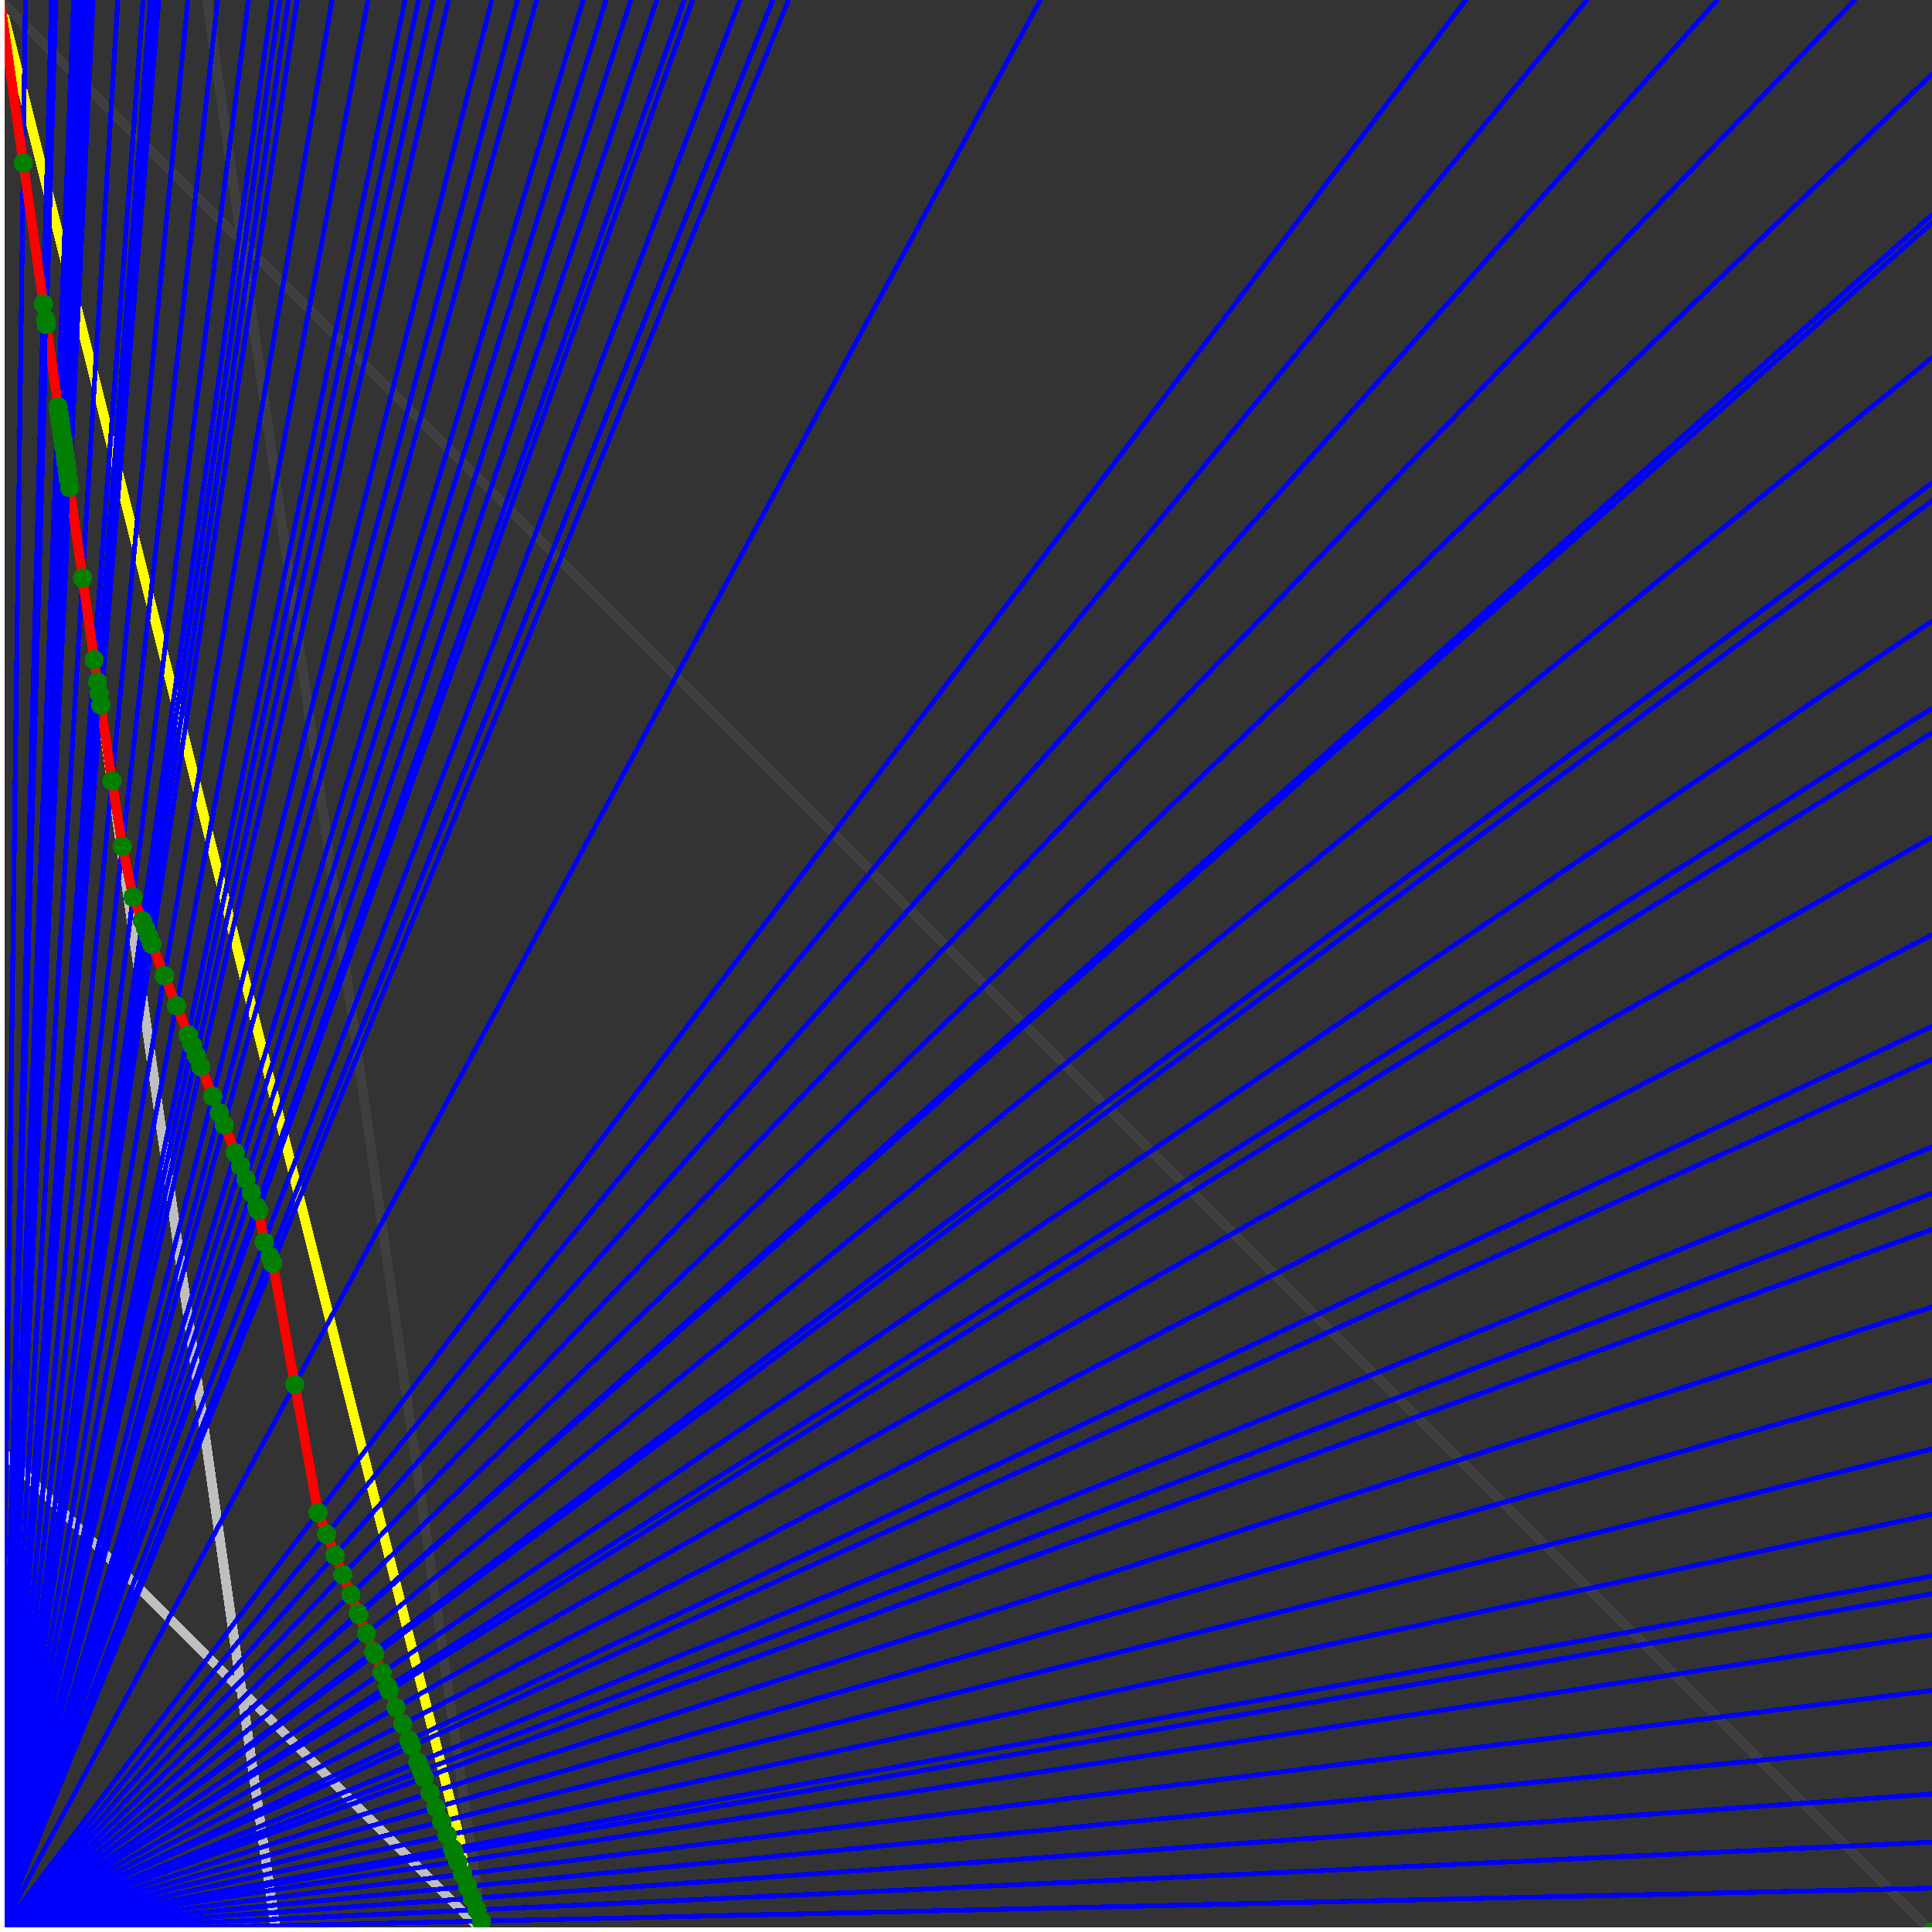 <svg xmlns="http://www.w3.org/2000/svg" version="1.1" width = "750" height = "750" viewBox = "0 0 750 750"  shape-rendering="crispEdges">
<rect x="0" y="0" width="750" height="750" fill="#333333" stroke="none"/>
<path stroke-linejoin="round" stroke-linecap="round" stroke="rgb(255,255,0)" stroke-width="3.75" fill="none" d="M 187.5 750 L 0 0 " />
<path stroke-linejoin="round" stroke-linecap="round" stroke="rgb(63,63,63)" stroke-width="3.75" fill="none" d="M 0 0 L 750 750 M 187.5 750 L 80.357 0 " />
<path stroke-linejoin="round" stroke-linecap="round" stroke="rgb(191,191,191)" stroke-width="3.75" fill="none" d="M 0 562.5 L 187.5 750 M 0 0 L 107.143 750 " />
<path stroke-linejoin="round" stroke-linecap="round" stroke="rgb(0,0,255)" stroke-width="1.875" fill="none" d="M 0 750 L 750 732.955 " />
<path stroke-linejoin="round" stroke-linecap="round" stroke="rgb(255,0,0)" stroke-width="3.75" fill="none" d="M 186.893 745.752 L 187.5 750 " />
<path stroke-linejoin="round" stroke-linecap="round" stroke="rgb(0,0,255)" stroke-width="1.875" fill="none" d="M 0 750 L 750 715.116 " />
<path stroke-linejoin="round" stroke-linecap="round" stroke="rgb(255,0,0)" stroke-width="3.75" fill="none" d="M 185.148 741.388 L 186.893 745.752 " />
<path stroke-linejoin="round" stroke-linecap="round" stroke="rgb(0,0,255)" stroke-width="1.875" fill="none" d="M 0 750 L 750 696.429 " />
<path stroke-linejoin="round" stroke-linecap="round" stroke="rgb(255,0,0)" stroke-width="3.75" fill="none" d="M 183.354 736.903 L 185.148 741.388 " />
<path stroke-linejoin="round" stroke-linecap="round" stroke="rgb(0,0,255)" stroke-width="1.875" fill="none" d="M 0 750 L 750 676.829 " />
<path stroke-linejoin="round" stroke-linecap="round" stroke="rgb(255,0,0)" stroke-width="3.75" fill="none" d="M 181.509 732.292 L 183.354 736.903 " />
<path stroke-linejoin="round" stroke-linecap="round" stroke="rgb(0,0,255)" stroke-width="1.875" fill="none" d="M 0 750 L 750 656.25 " />
<path stroke-linejoin="round" stroke-linecap="round" stroke="rgb(255,0,0)" stroke-width="3.75" fill="none" d="M 179.612 727.549 L 181.509 732.292 " />
<path stroke-linejoin="round" stroke-linecap="round" stroke="rgb(0,0,255)" stroke-width="1.875" fill="none" d="M 0 750 L 750 634.615 " />
<path stroke-linejoin="round" stroke-linecap="round" stroke="rgb(255,0,0)" stroke-width="3.75" fill="none" d="M 177.659 722.668 L 179.612 727.549 " />
<path stroke-linejoin="round" stroke-linecap="round" stroke="rgb(0,0,255)" stroke-width="1.875" fill="none" d="M 0 750 L 750 618.75 " />
<path stroke-linejoin="round" stroke-linecap="round" stroke="rgb(255,0,0)" stroke-width="3.75" fill="none" d="M 176.254 719.156 L 177.659 722.668 " />
<path stroke-linejoin="round" stroke-linecap="round" stroke="rgb(0,0,255)" stroke-width="1.875" fill="none" d="M 0 750 L 750 611.842 " />
<path stroke-linejoin="round" stroke-linecap="round" stroke="rgb(255,0,0)" stroke-width="3.75" fill="none" d="M 175.65 717.643 L 176.254 719.156 " />
<path stroke-linejoin="round" stroke-linecap="round" stroke="rgb(0,0,255)" stroke-width="1.875" fill="none" d="M 0 750 L 750 587.838 " />
<path stroke-linejoin="round" stroke-linecap="round" stroke="rgb(255,0,0)" stroke-width="3.75" fill="none" d="M 173.58 712.469 L 175.65 717.643 " />
<path stroke-linejoin="round" stroke-linecap="round" stroke="rgb(0,0,255)" stroke-width="1.875" fill="none" d="M 0 750 L 750 562.5 " />
<path stroke-linejoin="round" stroke-linecap="round" stroke="rgb(255,0,0)" stroke-width="3.75" fill="none" d="M 171.447 707.138 L 173.58 712.469 " />
<path stroke-linejoin="round" stroke-linecap="round" stroke="rgb(0,0,255)" stroke-width="1.875" fill="none" d="M 0 750 L 750 535.714 " />
<path stroke-linejoin="round" stroke-linecap="round" stroke="rgb(255,0,0)" stroke-width="3.75" fill="none" d="M 169.249 701.643 L 171.447 707.138 " />
<path stroke-linejoin="round" stroke-linecap="round" stroke="rgb(0,0,255)" stroke-width="1.875" fill="none" d="M 0 750 L 750 507.353 " />
<path stroke-linejoin="round" stroke-linecap="round" stroke="rgb(255,0,0)" stroke-width="3.75" fill="none" d="M 166.983 695.976 L 169.249 701.643 " />
<path stroke-linejoin="round" stroke-linecap="round" stroke="rgb(0,0,255)" stroke-width="1.875" fill="none" d="M 0 750 L 750 477.273 " />
<path stroke-linejoin="round" stroke-linecap="round" stroke="rgb(255,0,0)" stroke-width="3.75" fill="none" d="M 164.644 690.129 L 166.983 695.976 " />
<path stroke-linejoin="round" stroke-linecap="round" stroke="rgb(0,0,255)" stroke-width="1.875" fill="none" d="M 0 750 L 750 463.235 " />
<path stroke-linejoin="round" stroke-linecap="round" stroke="rgb(255,0,0)" stroke-width="3.75" fill="none" d="M 163.575 687.457 L 164.644 690.129 " />
<path stroke-linejoin="round" stroke-linecap="round" stroke="rgb(0,0,255)" stroke-width="1.875" fill="none" d="M 0 750 L 750 445.312 " />
<path stroke-linejoin="round" stroke-linecap="round" stroke="rgb(255,0,0)" stroke-width="3.75" fill="none" d="M 162.23 684.094 L 163.575 687.457 " />
<path stroke-linejoin="round" stroke-linecap="round" stroke="rgb(0,0,255)" stroke-width="1.875" fill="none" d="M 0 750 L 750 411.29 " />
<path stroke-linejoin="round" stroke-linecap="round" stroke="rgb(255,0,0)" stroke-width="3.75" fill="none" d="M 159.737 677.861 L 162.23 684.094 " />
<path stroke-linejoin="round" stroke-linecap="round" stroke="rgb(0,0,255)" stroke-width="1.875" fill="none" d="M 0 750 L 750 398.438 " />
<path stroke-linejoin="round" stroke-linecap="round" stroke="rgb(255,0,0)" stroke-width="3.75" fill="none" d="M 158.814 675.556 L 159.737 677.861 " />
<path stroke-linejoin="round" stroke-linecap="round" stroke="rgb(0,0,255)" stroke-width="1.875" fill="none" d="M 0 750 L 750 362.903 " />
<path stroke-linejoin="round" stroke-linecap="round" stroke="rgb(255,0,0)" stroke-width="3.75" fill="none" d="M 156.32 669.319 L 158.814 675.556 " />
<path stroke-linejoin="round" stroke-linecap="round" stroke="rgb(0,0,255)" stroke-width="1.875" fill="none" d="M 0 750 L 750 325 " />
<path stroke-linejoin="round" stroke-linecap="round" stroke="rgb(255,0,0)" stroke-width="3.75" fill="none" d="M 153.744 662.879 L 156.32 669.319 " />
<path stroke-linejoin="round" stroke-linecap="round" stroke="rgb(0,0,255)" stroke-width="1.875" fill="none" d="M 0 750 L 750 284.483 " />
<path stroke-linejoin="round" stroke-linecap="round" stroke="rgb(255,0,0)" stroke-width="3.75" fill="none" d="M 151.082 656.225 L 153.744 662.879 " />
<path stroke-linejoin="round" stroke-linecap="round" stroke="rgb(0,0,255)" stroke-width="1.875" fill="none" d="M 0 750 L 750 275 " />
<path stroke-linejoin="round" stroke-linecap="round" stroke="rgb(255,0,0)" stroke-width="3.75" fill="none" d="M 150.473 654.701 L 151.082 656.225 " />
<path stroke-linejoin="round" stroke-linecap="round" stroke="rgb(0,0,255)" stroke-width="1.875" fill="none" d="M 0 750 L 750 241.071 " />
<path stroke-linejoin="round" stroke-linecap="round" stroke="rgb(255,0,0)" stroke-width="3.75" fill="none" d="M 148.331 649.347 L 150.473 654.701 " />
<path stroke-linejoin="round" stroke-linecap="round" stroke="rgb(0,0,255)" stroke-width="1.875" fill="none" d="M 0 750 L 750 194.444 " />
<path stroke-linejoin="round" stroke-linecap="round" stroke="rgb(255,0,0)" stroke-width="3.75" fill="none" d="M 145.485 642.233 L 148.331 649.347 " />
<path stroke-linejoin="round" stroke-linecap="round" stroke="rgb(0,0,255)" stroke-width="1.875" fill="none" d="M 0 750 L 750 187.5 " />
<path stroke-linejoin="round" stroke-linecap="round" stroke="rgb(255,0,0)" stroke-width="3.75" fill="none" d="M 145.071 641.197 L 145.485 642.233 " />
<path stroke-linejoin="round" stroke-linecap="round" stroke="rgb(0,0,255)" stroke-width="1.875" fill="none" d="M 0 750 L 750 138.889 " />
<path stroke-linejoin="round" stroke-linecap="round" stroke="rgb(255,0,0)" stroke-width="3.75" fill="none" d="M 142.234 634.105 L 145.071 641.197 " />
<path stroke-linejoin="round" stroke-linecap="round" stroke="rgb(0,0,255)" stroke-width="1.875" fill="none" d="M 0 750 L 750 86.538 " />
<path stroke-linejoin="round" stroke-linecap="round" stroke="rgb(255,0,0)" stroke-width="3.75" fill="none" d="M 139.301 626.772 L 142.234 634.105 " />
<path stroke-linejoin="round" stroke-linecap="round" stroke="rgb(0,0,255)" stroke-width="1.875" fill="none" d="M 0 750 L 750 83.333 " />
<path stroke-linejoin="round" stroke-linecap="round" stroke="rgb(255,0,0)" stroke-width="3.75" fill="none" d="M 139.125 626.333 L 139.301 626.772 " />
<path stroke-linejoin="round" stroke-linecap="round" stroke="rgb(0,0,255)" stroke-width="1.875" fill="none" d="M 0 750 L 750 28.846 " />
<path stroke-linejoin="round" stroke-linecap="round" stroke="rgb(255,0,0)" stroke-width="3.75" fill="none" d="M 136.205 619.033 L 139.125 626.333 " />
<path stroke-linejoin="round" stroke-linecap="round" stroke="rgb(0,0,255)" stroke-width="1.875" fill="none" d="M 0 750 L 720 0 " />
<path stroke-linejoin="round" stroke-linecap="round" stroke="rgb(255,0,0)" stroke-width="3.75" fill="none" d="M 133.124 611.329 L 136.205 619.033 " />
<path stroke-linejoin="round" stroke-linecap="round" stroke="rgb(0,0,255)" stroke-width="1.875" fill="none" d="M 0 750 L 666.667 0 " />
<path stroke-linejoin="round" stroke-linecap="round" stroke="rgb(255,0,0)" stroke-width="3.75" fill="none" d="M 130.064 603.678 L 133.124 611.329 " />
<path stroke-linejoin="round" stroke-linecap="round" stroke="rgb(0,0,255)" stroke-width="1.875" fill="none" d="M 0 750 L 616.071 0 " />
<path stroke-linejoin="round" stroke-linecap="round" stroke="rgb(255,0,0)" stroke-width="3.75" fill="none" d="M 126.831 595.597 L 130.064 603.678 " />
<path stroke-linejoin="round" stroke-linecap="round" stroke="rgb(0,0,255)" stroke-width="1.875" fill="none" d="M 0 750 L 568.966 0 " />
<path stroke-linejoin="round" stroke-linecap="round" stroke="rgb(255,0,0)" stroke-width="3.75" fill="none" d="M 123.483 587.227 L 126.831 595.597 " />
<path stroke-linejoin="round" stroke-linecap="round" stroke="rgb(0,0,255)" stroke-width="1.875" fill="none" d="M 0 750 L 403.846 0 " />
<path stroke-linejoin="round" stroke-linecap="round" stroke="rgb(255,0,0)" stroke-width="3.75" fill="none" d="M 114.437 537.474 L 123.483 587.227 " />
<path stroke-linejoin="round" stroke-linecap="round" stroke="rgb(0,0,255)" stroke-width="1.875" fill="none" d="M 0 750 L 306.122 0 " />
<path stroke-linejoin="round" stroke-linecap="round" stroke="rgb(255,0,0)" stroke-width="3.75" fill="none" d="M 105.903 490.537 L 114.437 537.474 " />
<path stroke-linejoin="round" stroke-linecap="round" stroke="rgb(0,0,255)" stroke-width="1.875" fill="none" d="M 0 750 L 300 0 " />
<path stroke-linejoin="round" stroke-linecap="round" stroke="rgb(255,0,0)" stroke-width="3.75" fill="none" d="M 104.844 487.89 L 105.903 490.537 " />
<path stroke-linejoin="round" stroke-linecap="round" stroke="rgb(0,0,255)" stroke-width="1.875" fill="none" d="M 0 750 L 287.234 0 " />
<path stroke-linejoin="round" stroke-linecap="round" stroke="rgb(255,0,0)" stroke-width="3.75" fill="none" d="M 102.565 482.192 L 104.844 487.89 " />
<path stroke-linejoin="round" stroke-linecap="round" stroke="rgb(0,0,255)" stroke-width="1.875" fill="none" d="M 0 750 L 268.868 0 " />
<path stroke-linejoin="round" stroke-linecap="round" stroke="rgb(255,0,0)" stroke-width="3.75" fill="none" d="M 100.358 470.054 L 102.565 482.192 " />
<path stroke-linejoin="round" stroke-linecap="round" stroke="rgb(0,0,255)" stroke-width="1.875" fill="none" d="M 0 750 L 265.625 0 " />
<path stroke-linejoin="round" stroke-linecap="round" stroke="rgb(255,0,0)" stroke-width="3.75" fill="none" d="M 99.716 468.449 L 100.358 470.054 " />
<path stroke-linejoin="round" stroke-linecap="round" stroke="rgb(0,0,255)" stroke-width="1.875" fill="none" d="M 0 750 L 255 0 " />
<path stroke-linejoin="round" stroke-linecap="round" stroke="rgb(255,0,0)" stroke-width="3.75" fill="none" d="M 97.56 463.059 L 99.716 468.449 " />
<path stroke-linejoin="round" stroke-linecap="round" stroke="rgb(0,0,255)" stroke-width="1.875" fill="none" d="M 0 750 L 244.898 0 " />
<path stroke-linejoin="round" stroke-linecap="round" stroke="rgb(255,0,0)" stroke-width="3.75" fill="none" d="M 95.432 457.739 L 97.56 463.059 " />
<path stroke-linejoin="round" stroke-linecap="round" stroke="rgb(0,0,255)" stroke-width="1.875" fill="none" d="M 0 750 L 235.294 0 " />
<path stroke-linejoin="round" stroke-linecap="round" stroke="rgb(255,0,0)" stroke-width="3.75" fill="none" d="M 93.335 452.496 L 95.432 457.739 " />
<path stroke-linejoin="round" stroke-linecap="round" stroke="rgb(0,0,255)" stroke-width="1.875" fill="none" d="M 0 750 L 226.415 0 " />
<path stroke-linejoin="round" stroke-linecap="round" stroke="rgb(255,0,0)" stroke-width="3.75" fill="none" d="M 91.327 447.478 L 93.335 452.496 " />
<path stroke-linejoin="round" stroke-linecap="round" stroke="rgb(0,0,255)" stroke-width="1.875" fill="none" d="M 0 750 L 208.333 0 " />
<path stroke-linejoin="round" stroke-linecap="round" stroke="rgb(255,0,0)" stroke-width="3.75" fill="none" d="M 87.023 436.717 L 91.327 447.478 " />
<path stroke-linejoin="round" stroke-linecap="round" stroke="rgb(0,0,255)" stroke-width="1.875" fill="none" d="M 0 750 L 200.893 0 " />
<path stroke-linejoin="round" stroke-linecap="round" stroke="rgb(255,0,0)" stroke-width="3.75" fill="none" d="M 85.162 432.063 L 87.023 436.717 " />
<path stroke-linejoin="round" stroke-linecap="round" stroke="rgb(0,0,255)" stroke-width="1.875" fill="none" d="M 0 750 L 190.909 0 " />
<path stroke-linejoin="round" stroke-linecap="round" stroke="rgb(255,0,0)" stroke-width="3.75" fill="none" d="M 82.575 425.597 L 85.162 432.063 " />
<path stroke-linejoin="round" stroke-linecap="round" stroke="rgb(0,0,255)" stroke-width="1.875" fill="none" d="M 0 750 L 174.107 0 " />
<path stroke-linejoin="round" stroke-linecap="round" stroke="rgb(255,0,0)" stroke-width="3.75" fill="none" d="M 77.977 414.101 L 82.575 425.597 " />
<path stroke-linejoin="round" stroke-linecap="round" stroke="rgb(0,0,255)" stroke-width="1.875" fill="none" d="M 0 750 L 168.103 0 " />
<path stroke-linejoin="round" stroke-linecap="round" stroke="rgb(255,0,0)" stroke-width="3.75" fill="none" d="M 76.253 409.793 L 77.977 414.101 " />
<path stroke-linejoin="round" stroke-linecap="round" stroke="rgb(0,0,255)" stroke-width="1.875" fill="none" d="M 0 750 L 162.5 0 " />
<path stroke-linejoin="round" stroke-linecap="round" stroke="rgb(255,0,0)" stroke-width="3.75" fill="none" d="M 74.605 405.671 L 76.253 409.793 " />
<path stroke-linejoin="round" stroke-linecap="round" stroke="rgb(0,0,255)" stroke-width="1.875" fill="none" d="M 0 750 L 157.258 0 " />
<path stroke-linejoin="round" stroke-linecap="round" stroke="rgb(255,0,0)" stroke-width="3.75" fill="none" d="M 73.026 401.723 L 74.605 405.671 " />
<path stroke-linejoin="round" stroke-linecap="round" stroke="rgb(0,0,255)" stroke-width="1.875" fill="none" d="M 0 750 L 142.857 0 " />
<path stroke-linejoin="round" stroke-linecap="round" stroke="rgb(255,0,0)" stroke-width="3.75" fill="none" d="M 68.496 390.398 L 73.026 401.723 " />
<path stroke-linejoin="round" stroke-linecap="round" stroke="rgb(0,0,255)" stroke-width="1.875" fill="none" d="M 0 750 L 128.906 0 " />
<path stroke-linejoin="round" stroke-linecap="round" stroke="rgb(255,0,0)" stroke-width="3.75" fill="none" d="M 63.817 378.701 L 68.496 390.398 " />
<path stroke-linejoin="round" stroke-linecap="round" stroke="rgb(0,0,255)" stroke-width="1.875" fill="none" d="M 0 750 L 115.385 0 " />
<path stroke-linejoin="round" stroke-linecap="round" stroke="rgb(255,0,0)" stroke-width="3.75" fill="none" d="M 58.982 366.615 L 63.817 378.701 " />
<path stroke-linejoin="round" stroke-linecap="round" stroke="rgb(0,0,255)" stroke-width="1.875" fill="none" d="M 0 750 L 111.94 0 " />
<path stroke-linejoin="round" stroke-linecap="round" stroke="rgb(255,0,0)" stroke-width="3.75" fill="none" d="M 57.7 363.409 L 58.982 366.615 " />
<path stroke-linejoin="round" stroke-linecap="round" stroke="rgb(0,0,255)" stroke-width="1.875" fill="none" d="M 0 750 L 108.696 0 " />
<path stroke-linejoin="round" stroke-linecap="round" stroke="rgb(255,0,0)" stroke-width="3.75" fill="none" d="M 56.472 360.34 L 57.7 363.409 " />
<path stroke-linejoin="round" stroke-linecap="round" stroke="rgb(0,0,255)" stroke-width="1.875" fill="none" d="M 0 750 L 105.634 0 " />
<path stroke-linejoin="round" stroke-linecap="round" stroke="rgb(255,0,0)" stroke-width="3.75" fill="none" d="M 55.296 357.399 L 56.472 360.34 " />
<path stroke-linejoin="round" stroke-linecap="round" stroke="rgb(0,0,255)" stroke-width="1.875" fill="none" d="M 0 750 L 96.429 0 " />
<path stroke-linejoin="round" stroke-linecap="round" stroke="rgb(255,0,0)" stroke-width="3.75" fill="none" d="M 51.649 348.282 L 55.296 357.399 " />
<path stroke-linejoin="round" stroke-linecap="round" stroke="rgb(0,0,255)" stroke-width="1.875" fill="none" d="M 0 750 L 84.507 0 " />
<path stroke-linejoin="round" stroke-linecap="round" stroke="rgb(255,0,0)" stroke-width="3.75" fill="none" d="M 47.488 328.547 L 51.649 348.282 " />
<path stroke-linejoin="round" stroke-linecap="round" stroke="rgb(0,0,255)" stroke-width="1.875" fill="none" d="M 0 750 L 72.917 0 " />
<path stroke-linejoin="round" stroke-linecap="round" stroke="rgb(255,0,0)" stroke-width="3.75" fill="none" d="M 43.447 303.119 L 47.488 328.547 " />
<path stroke-linejoin="round" stroke-linecap="round" stroke="rgb(0,0,255)" stroke-width="1.875" fill="none" d="M 0 750 L 61.644 0 " />
<path stroke-linejoin="round" stroke-linecap="round" stroke="rgb(255,0,0)" stroke-width="3.75" fill="none" d="M 39.144 273.752 L 43.447 303.119 " />
<path stroke-linejoin="round" stroke-linecap="round" stroke="rgb(0,0,255)" stroke-width="1.875" fill="none" d="M 0 750 L 60 0 " />
<path stroke-linejoin="round" stroke-linecap="round" stroke="rgb(255,0,0)" stroke-width="3.75" fill="none" d="M 38.465 269.189 L 39.144 273.752 " />
<path stroke-linejoin="round" stroke-linecap="round" stroke="rgb(0,0,255)" stroke-width="1.875" fill="none" d="M 0 750 L 58.442 0 " />
<path stroke-linejoin="round" stroke-linecap="round" stroke="rgb(255,0,0)" stroke-width="3.75" fill="none" d="M 37.816 264.695 L 38.465 269.189 " />
<path stroke-linejoin="round" stroke-linecap="round" stroke="rgb(0,0,255)" stroke-width="1.875" fill="none" d="M 0 750 L 55.556 0 " />
<path stroke-linejoin="round" stroke-linecap="round" stroke="rgb(255,0,0)" stroke-width="3.75" fill="none" d="M 36.586 256.095 L 37.816 264.695 " />
<path stroke-linejoin="round" stroke-linecap="round" stroke="rgb(0,0,255)" stroke-width="1.875" fill="none" d="M 0 750 L 45.732 0 " />
<path stroke-linejoin="round" stroke-linecap="round" stroke="rgb(255,0,0)" stroke-width="3.75" fill="none" d="M 32.051 224.358 L 36.586 256.095 " />
<path stroke-linejoin="round" stroke-linecap="round" stroke="rgb(0,0,255)" stroke-width="1.875" fill="none" d="M 0 750 L 36.145 0 " />
<path stroke-linejoin="round" stroke-linecap="round" stroke="rgb(255,0,0)" stroke-width="3.75" fill="none" d="M 27.027 189.189 L 32.051 224.358 " />
<path stroke-linejoin="round" stroke-linecap="round" stroke="rgb(0,0,255)" stroke-width="1.875" fill="none" d="M 0 750 L 35.294 0 " />
<path stroke-linejoin="round" stroke-linecap="round" stroke="rgb(255,0,0)" stroke-width="3.75" fill="none" d="M 26.549 185.841 L 27.027 189.189 " />
<path stroke-linejoin="round" stroke-linecap="round" stroke="rgb(0,0,255)" stroke-width="1.875" fill="none" d="M 0 750 L 34.483 0 " />
<path stroke-linejoin="round" stroke-linecap="round" stroke="rgb(255,0,0)" stroke-width="3.75" fill="none" d="M 26.087 182.609 L 26.549 185.841 " />
<path stroke-linejoin="round" stroke-linecap="round" stroke="rgb(0,0,255)" stroke-width="1.875" fill="none" d="M 0 750 L 33.708 0 " />
<path stroke-linejoin="round" stroke-linecap="round" stroke="rgb(255,0,0)" stroke-width="3.75" fill="none" d="M 25.641 179.487 L 26.087 182.609 " />
<path stroke-linejoin="round" stroke-linecap="round" stroke="rgb(0,0,255)" stroke-width="1.875" fill="none" d="M 0 750 L 32.967 0 " />
<path stroke-linejoin="round" stroke-linecap="round" stroke="rgb(255,0,0)" stroke-width="3.75" fill="none" d="M 25.21 176.471 L 25.641 179.487 " />
<path stroke-linejoin="round" stroke-linecap="round" stroke="rgb(0,0,255)" stroke-width="1.875" fill="none" d="M 0 750 L 32.258 0 " />
<path stroke-linejoin="round" stroke-linecap="round" stroke="rgb(255,0,0)" stroke-width="3.75" fill="none" d="M 24.793 173.554 L 25.21 176.471 " />
<path stroke-linejoin="round" stroke-linecap="round" stroke="rgb(0,0,255)" stroke-width="1.875" fill="none" d="M 0 750 L 31.579 0 " />
<path stroke-linejoin="round" stroke-linecap="round" stroke="rgb(255,0,0)" stroke-width="3.75" fill="none" d="M 24.39 170.732 L 24.793 173.554 " />
<path stroke-linejoin="round" stroke-linecap="round" stroke="rgb(0,0,255)" stroke-width="1.875" fill="none" d="M 0 750 L 30.928 0 " />
<path stroke-linejoin="round" stroke-linecap="round" stroke="rgb(255,0,0)" stroke-width="3.75" fill="none" d="M 24 168 L 24.39 170.732 " />
<path stroke-linejoin="round" stroke-linecap="round" stroke="rgb(0,0,255)" stroke-width="1.875" fill="none" d="M 0 750 L 30.303 0 " />
<path stroke-linejoin="round" stroke-linecap="round" stroke="rgb(255,0,0)" stroke-width="3.75" fill="none" d="M 23.622 165.355 L 24 168 " />
<path stroke-linejoin="round" stroke-linecap="round" stroke="rgb(0,0,255)" stroke-width="1.875" fill="none" d="M 0 750 L 29.703 0 " />
<path stroke-linejoin="round" stroke-linecap="round" stroke="rgb(255,0,0)" stroke-width="3.75" fill="none" d="M 23.256 162.791 L 23.622 165.355 " />
<path stroke-linejoin="round" stroke-linecap="round" stroke="rgb(0,0,255)" stroke-width="1.875" fill="none" d="M 0 750 L 29.126 0 " />
<path stroke-linejoin="round" stroke-linecap="round" stroke="rgb(255,0,0)" stroke-width="3.75" fill="none" d="M 22.901 160.306 L 23.256 162.791 " />
<path stroke-linejoin="round" stroke-linecap="round" stroke="rgb(0,0,255)" stroke-width="1.875" fill="none" d="M 0 750 L 28.571 0 " />
<path stroke-linejoin="round" stroke-linecap="round" stroke="rgb(255,0,0)" stroke-width="3.75" fill="none" d="M 22.556 157.895 L 22.901 160.306 " />
<path stroke-linejoin="round" stroke-linecap="round" stroke="rgb(0,0,255)" stroke-width="1.875" fill="none" d="M 0 750 L 21.635 0 " />
<path stroke-linejoin="round" stroke-linecap="round" stroke="rgb(255,0,0)" stroke-width="3.75" fill="none" d="M 18 126 L 22.556 157.895 " />
<path stroke-linejoin="round" stroke-linecap="round" stroke="rgb(0,0,255)" stroke-width="1.875" fill="none" d="M 0 750 L 21.226 0 " />
<path stroke-linejoin="round" stroke-linecap="round" stroke="rgb(255,0,0)" stroke-width="3.75" fill="none" d="M 17.717 124.016 L 18 126 " />
<path stroke-linejoin="round" stroke-linecap="round" stroke="rgb(0,0,255)" stroke-width="1.875" fill="none" d="M 0 750 L 20 0 " />
<path stroke-linejoin="round" stroke-linecap="round" stroke="rgb(255,0,0)" stroke-width="3.75" fill="none" d="M 16.854 117.978 L 17.717 124.016 " />
<path stroke-linejoin="round" stroke-linecap="round" stroke="rgb(0,0,255)" stroke-width="1.875" fill="none" d="M 0 750 L 9.868 0 " />
<path stroke-linejoin="round" stroke-linecap="round" stroke="rgb(255,0,0)" stroke-width="3.75" fill="none" d="M 9.036 63.253 L 16.854 117.978 " />
<path stroke-linejoin="round" stroke-linecap="round" stroke="rgb(0,0,255)" stroke-width="1.875" fill="none" d="M 0 750 L 0 0 " />
<path stroke-linejoin="round" stroke-linecap="round" stroke="rgb(255,0,0)" stroke-width="3.75" fill="none" d="M 0 0 L 9.036 63.253 " />
<circle cx="186.893" cy="745.752" r="3.75" style="fill:rgb(0,127,0);stroke-width:1" /><circle cx="185.148" cy="741.388" r="3.75" style="fill:rgb(0,127,0);stroke-width:1" /><circle cx="183.354" cy="736.903" r="3.75" style="fill:rgb(0,127,0);stroke-width:1" /><circle cx="181.509" cy="732.292" r="3.75" style="fill:rgb(0,127,0);stroke-width:1" /><circle cx="179.612" cy="727.549" r="3.75" style="fill:rgb(0,127,0);stroke-width:1" /><circle cx="177.659" cy="722.668" r="3.75" style="fill:rgb(0,127,0);stroke-width:1" /><circle cx="176.254" cy="719.155" r="3.75" style="fill:rgb(0,127,0);stroke-width:1" /><circle cx="175.65" cy="717.643" r="3.75" style="fill:rgb(0,127,0);stroke-width:1" /><circle cx="173.58" cy="712.469" r="3.75" style="fill:rgb(0,127,0);stroke-width:1" /><circle cx="171.447" cy="707.138" r="3.75" style="fill:rgb(0,127,0);stroke-width:1" /><circle cx="169.249" cy="701.643" r="3.75" style="fill:rgb(0,127,0);stroke-width:1" /><circle cx="166.983" cy="695.976" r="3.75" style="fill:rgb(0,127,0);stroke-width:1" /><circle cx="164.644" cy="690.129" r="3.75" style="fill:rgb(0,127,0);stroke-width:1" /><circle cx="163.575" cy="687.457" r="3.75" style="fill:rgb(0,127,0);stroke-width:1" /><circle cx="162.23" cy="684.094" r="3.75" style="fill:rgb(0,127,0);stroke-width:1" /><circle cx="159.737" cy="677.861" r="3.75" style="fill:rgb(0,127,0);stroke-width:1" /><circle cx="158.814" cy="675.556" r="3.75" style="fill:rgb(0,127,0);stroke-width:1" /><circle cx="156.32" cy="669.319" r="3.75" style="fill:rgb(0,127,0);stroke-width:1" /><circle cx="153.744" cy="662.879" r="3.75" style="fill:rgb(0,127,0);stroke-width:1" /><circle cx="151.082" cy="656.225" r="3.75" style="fill:rgb(0,127,0);stroke-width:1" /><circle cx="150.473" cy="654.701" r="3.75" style="fill:rgb(0,127,0);stroke-width:1" /><circle cx="148.331" cy="649.347" r="3.75" style="fill:rgb(0,127,0);stroke-width:1" /><circle cx="145.485" cy="642.233" r="3.75" style="fill:rgb(0,127,0);stroke-width:1" /><circle cx="145.071" cy="641.197" r="3.75" style="fill:rgb(0,127,0);stroke-width:1" /><circle cx="142.234" cy="634.105" r="3.75" style="fill:rgb(0,127,0);stroke-width:1" /><circle cx="139.301" cy="626.772" r="3.75" style="fill:rgb(0,127,0);stroke-width:1" /><circle cx="139.125" cy="626.333" r="3.75" style="fill:rgb(0,127,0);stroke-width:1" /><circle cx="136.205" cy="619.033" r="3.75" style="fill:rgb(0,127,0);stroke-width:1" /><circle cx="133.124" cy="611.329" r="3.75" style="fill:rgb(0,127,0);stroke-width:1" /><circle cx="130.064" cy="603.678" r="3.75" style="fill:rgb(0,127,0);stroke-width:1" /><circle cx="126.831" cy="595.597" r="3.75" style="fill:rgb(0,127,0);stroke-width:1" /><circle cx="123.483" cy="587.227" r="3.75" style="fill:rgb(0,127,0);stroke-width:1" /><circle cx="114.437" cy="537.474" r="3.75" style="fill:rgb(0,127,0);stroke-width:1" /><circle cx="105.903" cy="490.537" r="3.75" style="fill:rgb(0,127,0);stroke-width:1" /><circle cx="104.844" cy="487.89" r="3.75" style="fill:rgb(0,127,0);stroke-width:1" /><circle cx="102.565" cy="482.192" r="3.75" style="fill:rgb(0,127,0);stroke-width:1" /><circle cx="100.358" cy="470.054" r="3.75" style="fill:rgb(0,127,0);stroke-width:1" /><circle cx="99.716" cy="468.449" r="3.75" style="fill:rgb(0,127,0);stroke-width:1" /><circle cx="97.56" cy="463.059" r="3.75" style="fill:rgb(0,127,0);stroke-width:1" /><circle cx="95.432" cy="457.739" r="3.75" style="fill:rgb(0,127,0);stroke-width:1" /><circle cx="93.335" cy="452.496" r="3.75" style="fill:rgb(0,127,0);stroke-width:1" /><circle cx="91.327" cy="447.478" r="3.75" style="fill:rgb(0,127,0);stroke-width:1" /><circle cx="87.023" cy="436.717" r="3.75" style="fill:rgb(0,127,0);stroke-width:1" /><circle cx="85.162" cy="432.063" r="3.75" style="fill:rgb(0,127,0);stroke-width:1" /><circle cx="82.575" cy="425.597" r="3.75" style="fill:rgb(0,127,0);stroke-width:1" /><circle cx="77.977" cy="414.101" r="3.75" style="fill:rgb(0,127,0);stroke-width:1" /><circle cx="76.253" cy="409.792" r="3.75" style="fill:rgb(0,127,0);stroke-width:1" /><circle cx="74.605" cy="405.671" r="3.75" style="fill:rgb(0,127,0);stroke-width:1" /><circle cx="73.026" cy="401.723" r="3.75" style="fill:rgb(0,127,0);stroke-width:1" /><circle cx="68.496" cy="390.398" r="3.75" style="fill:rgb(0,127,0);stroke-width:1" /><circle cx="63.817" cy="378.701" r="3.75" style="fill:rgb(0,127,0);stroke-width:1" /><circle cx="58.982" cy="366.615" r="3.75" style="fill:rgb(0,127,0);stroke-width:1" /><circle cx="57.7" cy="363.409" r="3.75" style="fill:rgb(0,127,0);stroke-width:1" /><circle cx="56.472" cy="360.34" r="3.75" style="fill:rgb(0,127,0);stroke-width:1" /><circle cx="55.296" cy="357.399" r="3.75" style="fill:rgb(0,127,0);stroke-width:1" /><circle cx="51.649" cy="348.282" r="3.75" style="fill:rgb(0,127,0);stroke-width:1" /><circle cx="47.488" cy="328.547" r="3.75" style="fill:rgb(0,127,0);stroke-width:1" /><circle cx="43.447" cy="303.119" r="3.75" style="fill:rgb(0,127,0);stroke-width:1" /><circle cx="39.144" cy="273.752" r="3.75" style="fill:rgb(0,127,0);stroke-width:1" /><circle cx="38.465" cy="269.189" r="3.75" style="fill:rgb(0,127,0);stroke-width:1" /><circle cx="37.816" cy="264.695" r="3.75" style="fill:rgb(0,127,0);stroke-width:1" /><circle cx="36.586" cy="256.095" r="3.75" style="fill:rgb(0,127,0);stroke-width:1" /><circle cx="32.051" cy="224.358" r="3.75" style="fill:rgb(0,127,0);stroke-width:1" /><circle cx="27.027" cy="189.189" r="3.75" style="fill:rgb(0,127,0);stroke-width:1" /><circle cx="26.549" cy="185.841" r="3.75" style="fill:rgb(0,127,0);stroke-width:1" /><circle cx="26.087" cy="182.609" r="3.75" style="fill:rgb(0,127,0);stroke-width:1" /><circle cx="25.641" cy="179.487" r="3.75" style="fill:rgb(0,127,0);stroke-width:1" /><circle cx="25.21" cy="176.471" r="3.75" style="fill:rgb(0,127,0);stroke-width:1" /><circle cx="24.793" cy="173.554" r="3.75" style="fill:rgb(0,127,0);stroke-width:1" /><circle cx="24.39" cy="170.732" r="3.75" style="fill:rgb(0,127,0);stroke-width:1" /><circle cx="24" cy="168" r="3.75" style="fill:rgb(0,127,0);stroke-width:1" /><circle cx="23.622" cy="165.355" r="3.75" style="fill:rgb(0,127,0);stroke-width:1" /><circle cx="23.256" cy="162.791" r="3.75" style="fill:rgb(0,127,0);stroke-width:1" /><circle cx="22.901" cy="160.306" r="3.75" style="fill:rgb(0,127,0);stroke-width:1" /><circle cx="22.556" cy="157.895" r="3.75" style="fill:rgb(0,127,0);stroke-width:1" /><circle cx="18" cy="126" r="3.75" style="fill:rgb(0,127,0);stroke-width:1" /><circle cx="17.717" cy="124.016" r="3.75" style="fill:rgb(0,127,0);stroke-width:1" /><circle cx="16.854" cy="117.978" r="3.75" style="fill:rgb(0,127,0);stroke-width:1" /><circle cx="9.036" cy="63.253" r="3.75" style="fill:rgb(0,127,0);stroke-width:1" /><circle cx="750" cy="750" r="3.75" style="fill:rgb(0,127,0);stroke-width:1" /><path stroke-linejoin="round" stroke-linecap="round" stroke="rgb(255,255,255)" stroke-width="3.75" fill="none" d="M 0 750 L 750 750 M 0 750 L 0 0 " />

</svg>